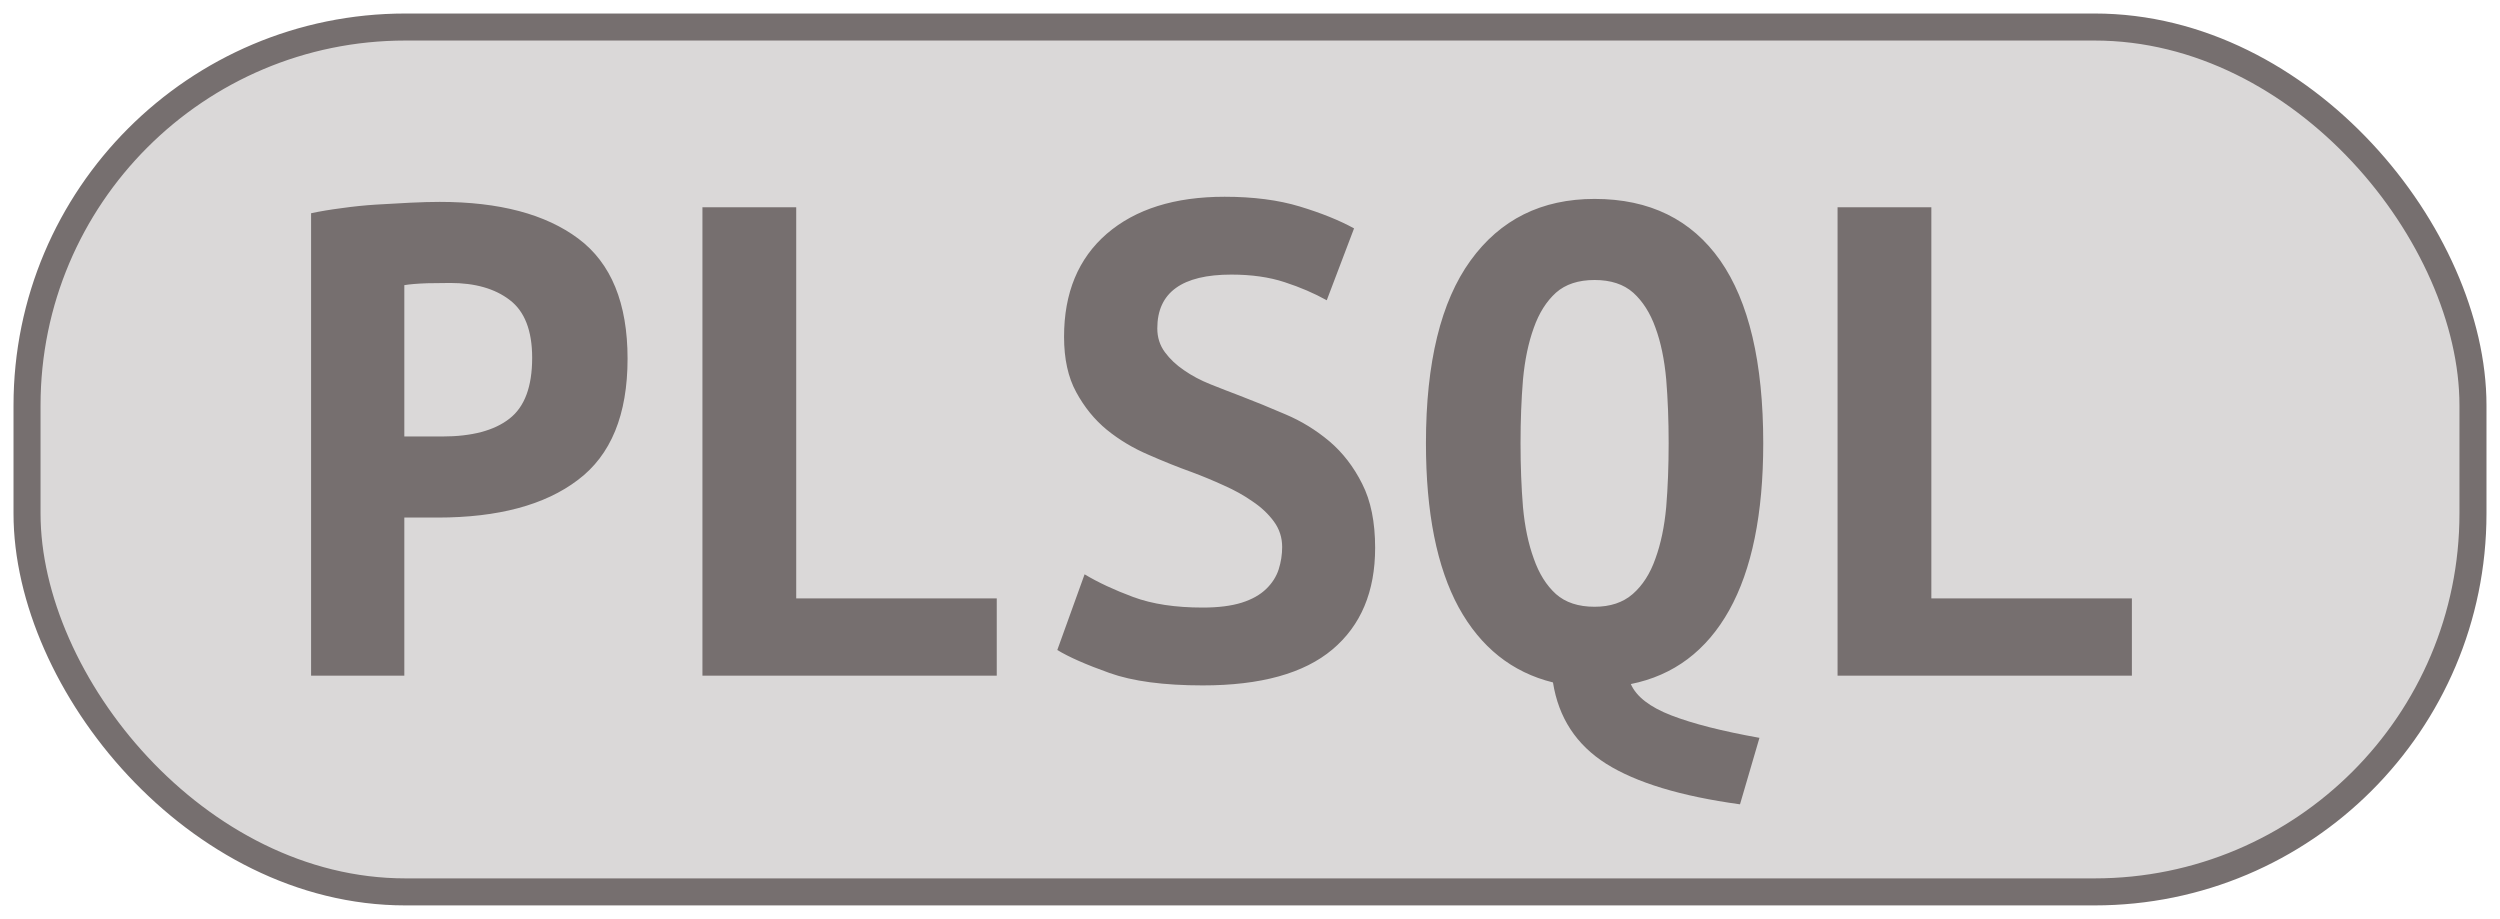 <?xml version="1.0" encoding="UTF-8"?>
<svg height="34" width="92.5" version="1.1" xmlns="http://www.w3.org/2000/svg">
    <rect
        height="32"
        width="90.5"
        rx="14"
        ry="14"
        x="1"
        y="1"
        fill="#dad8d8"
        stroke="#766f6f"
        stroke-width="1"
         />
    <g transform="translate(0, 14)">
        <path fill="#766f6f" d="M16.27-6.53L16.27-6.53Q19.58-6.53 21.40-5.17Q23.22-3.81 23.22-0.73L23.22-0.73Q23.22 2.38 21.38 3.76Q19.55 5.15 16.19 5.15L16.19 5.15L14.96 5.15L14.96 11L11.51 11L11.51-6.11Q12.02-6.22 12.65-6.30Q13.28-6.39 13.92-6.43Q14.56-6.47 15.18-6.50Q15.80-6.53 16.27-6.53ZM16.66-3.53L16.66-3.53Q16.36-3.53 15.81-3.52Q15.26-3.50 14.96-3.45L14.96-3.45L14.96 2.15L16.36 2.15Q18.01 2.15 18.85 1.49Q19.69 0.84 19.69-0.76L19.69-0.76Q19.69-2.27 18.86-2.90Q18.04-3.53 16.66-3.53ZM36.88 8.14L36.88 11L25.99 11L25.99-6.33L29.46-6.33L29.46 8.14L36.88 8.14ZM44.50 8.48L44.50 8.48Q45.36 8.48 45.94 8.30Q46.51 8.12 46.85 7.79Q47.18 7.47 47.31 7.07Q47.44 6.66 47.44 6.24L47.44 6.24Q47.44 5.71 47.13 5.29Q46.82 4.87 46.34 4.55Q45.87 4.22 45.28 3.96Q44.69 3.69 44.10 3.47L44.10 3.47Q43.32 3.19 42.48 2.82Q41.64 2.46 40.95 1.90Q40.27 1.34 39.82 0.51Q39.37-0.31 39.37-1.54L39.37-1.54Q39.37-3.98 40.95-5.35Q42.54-6.72 45.31-6.72L45.31-6.72Q46.90-6.72 48.09-6.36Q49.28-6.00 50.10-5.55L50.10-5.55L49.09-2.89Q48.39-3.28 47.53-3.56Q46.68-3.84 45.56-3.84L45.56-3.84Q42.82-3.84 42.82-1.85L42.82-1.85Q42.82-1.35 43.10-0.97Q43.38-0.59 43.81-0.30Q44.24-0.00 44.79 0.22Q45.34 0.44 45.87 0.64L45.87 0.64Q46.68 0.95 47.56 1.33Q48.44 1.70 49.19 2.33Q49.93 2.96 50.40 3.90Q50.88 4.84 50.88 6.27L50.88 6.27Q50.88 8.70 49.30 10.03Q47.72 11.36 44.50 11.36L44.50 11.36Q42.34 11.36 41.05 10.90Q39.76 10.44 39.12 10.05L39.12 10.05L40.13 7.25Q40.88 7.70 41.93 8.09Q42.98 8.48 44.50 8.48ZM52.76 2.40L52.76 2.40Q52.76-2.08 54.41-4.36Q56.06-6.64 59-6.64L59-6.64Q62.05-6.64 63.65-4.36Q65.24-2.08 65.24 2.40L65.24 2.40Q65.24 6.32 63.98 8.58Q62.72 10.83 60.34 11.31L60.34 11.31Q60.65 12.01 61.84 12.47Q63.03 12.93 65.10 13.30L65.10 13.30L64.38 15.76Q61.10 15.31 59.43 14.26Q57.77 13.21 57.46 11.25L57.46 11.25Q55.19 10.69 53.97 8.47Q52.76 6.24 52.76 2.40ZM56.26 2.40L56.26 2.40Q56.26 3.66 56.35 4.76Q56.45 5.85 56.75 6.67Q57.04 7.50 57.57 7.98Q58.10 8.45 59 8.45L59 8.45Q59.87 8.45 60.41 7.98Q60.96 7.50 61.25 6.67Q61.55 5.85 61.65 4.76Q61.74 3.66 61.74 2.40L61.74 2.40Q61.74 1.14 61.65 0.04Q61.55-1.07 61.25-1.88Q60.96-2.69 60.43-3.17Q59.90-3.64 59-3.64L59-3.64Q58.10-3.64 57.57-3.17Q57.04-2.69 56.75-1.87Q56.45-1.04 56.35 0.05Q56.26 1.14 56.26 2.40ZM78.88 8.14L78.88 11L67.99 11L67.99-6.33L71.46-6.33L71.46 8.14L78.88 8.14Z"/>
    </g>
</svg>